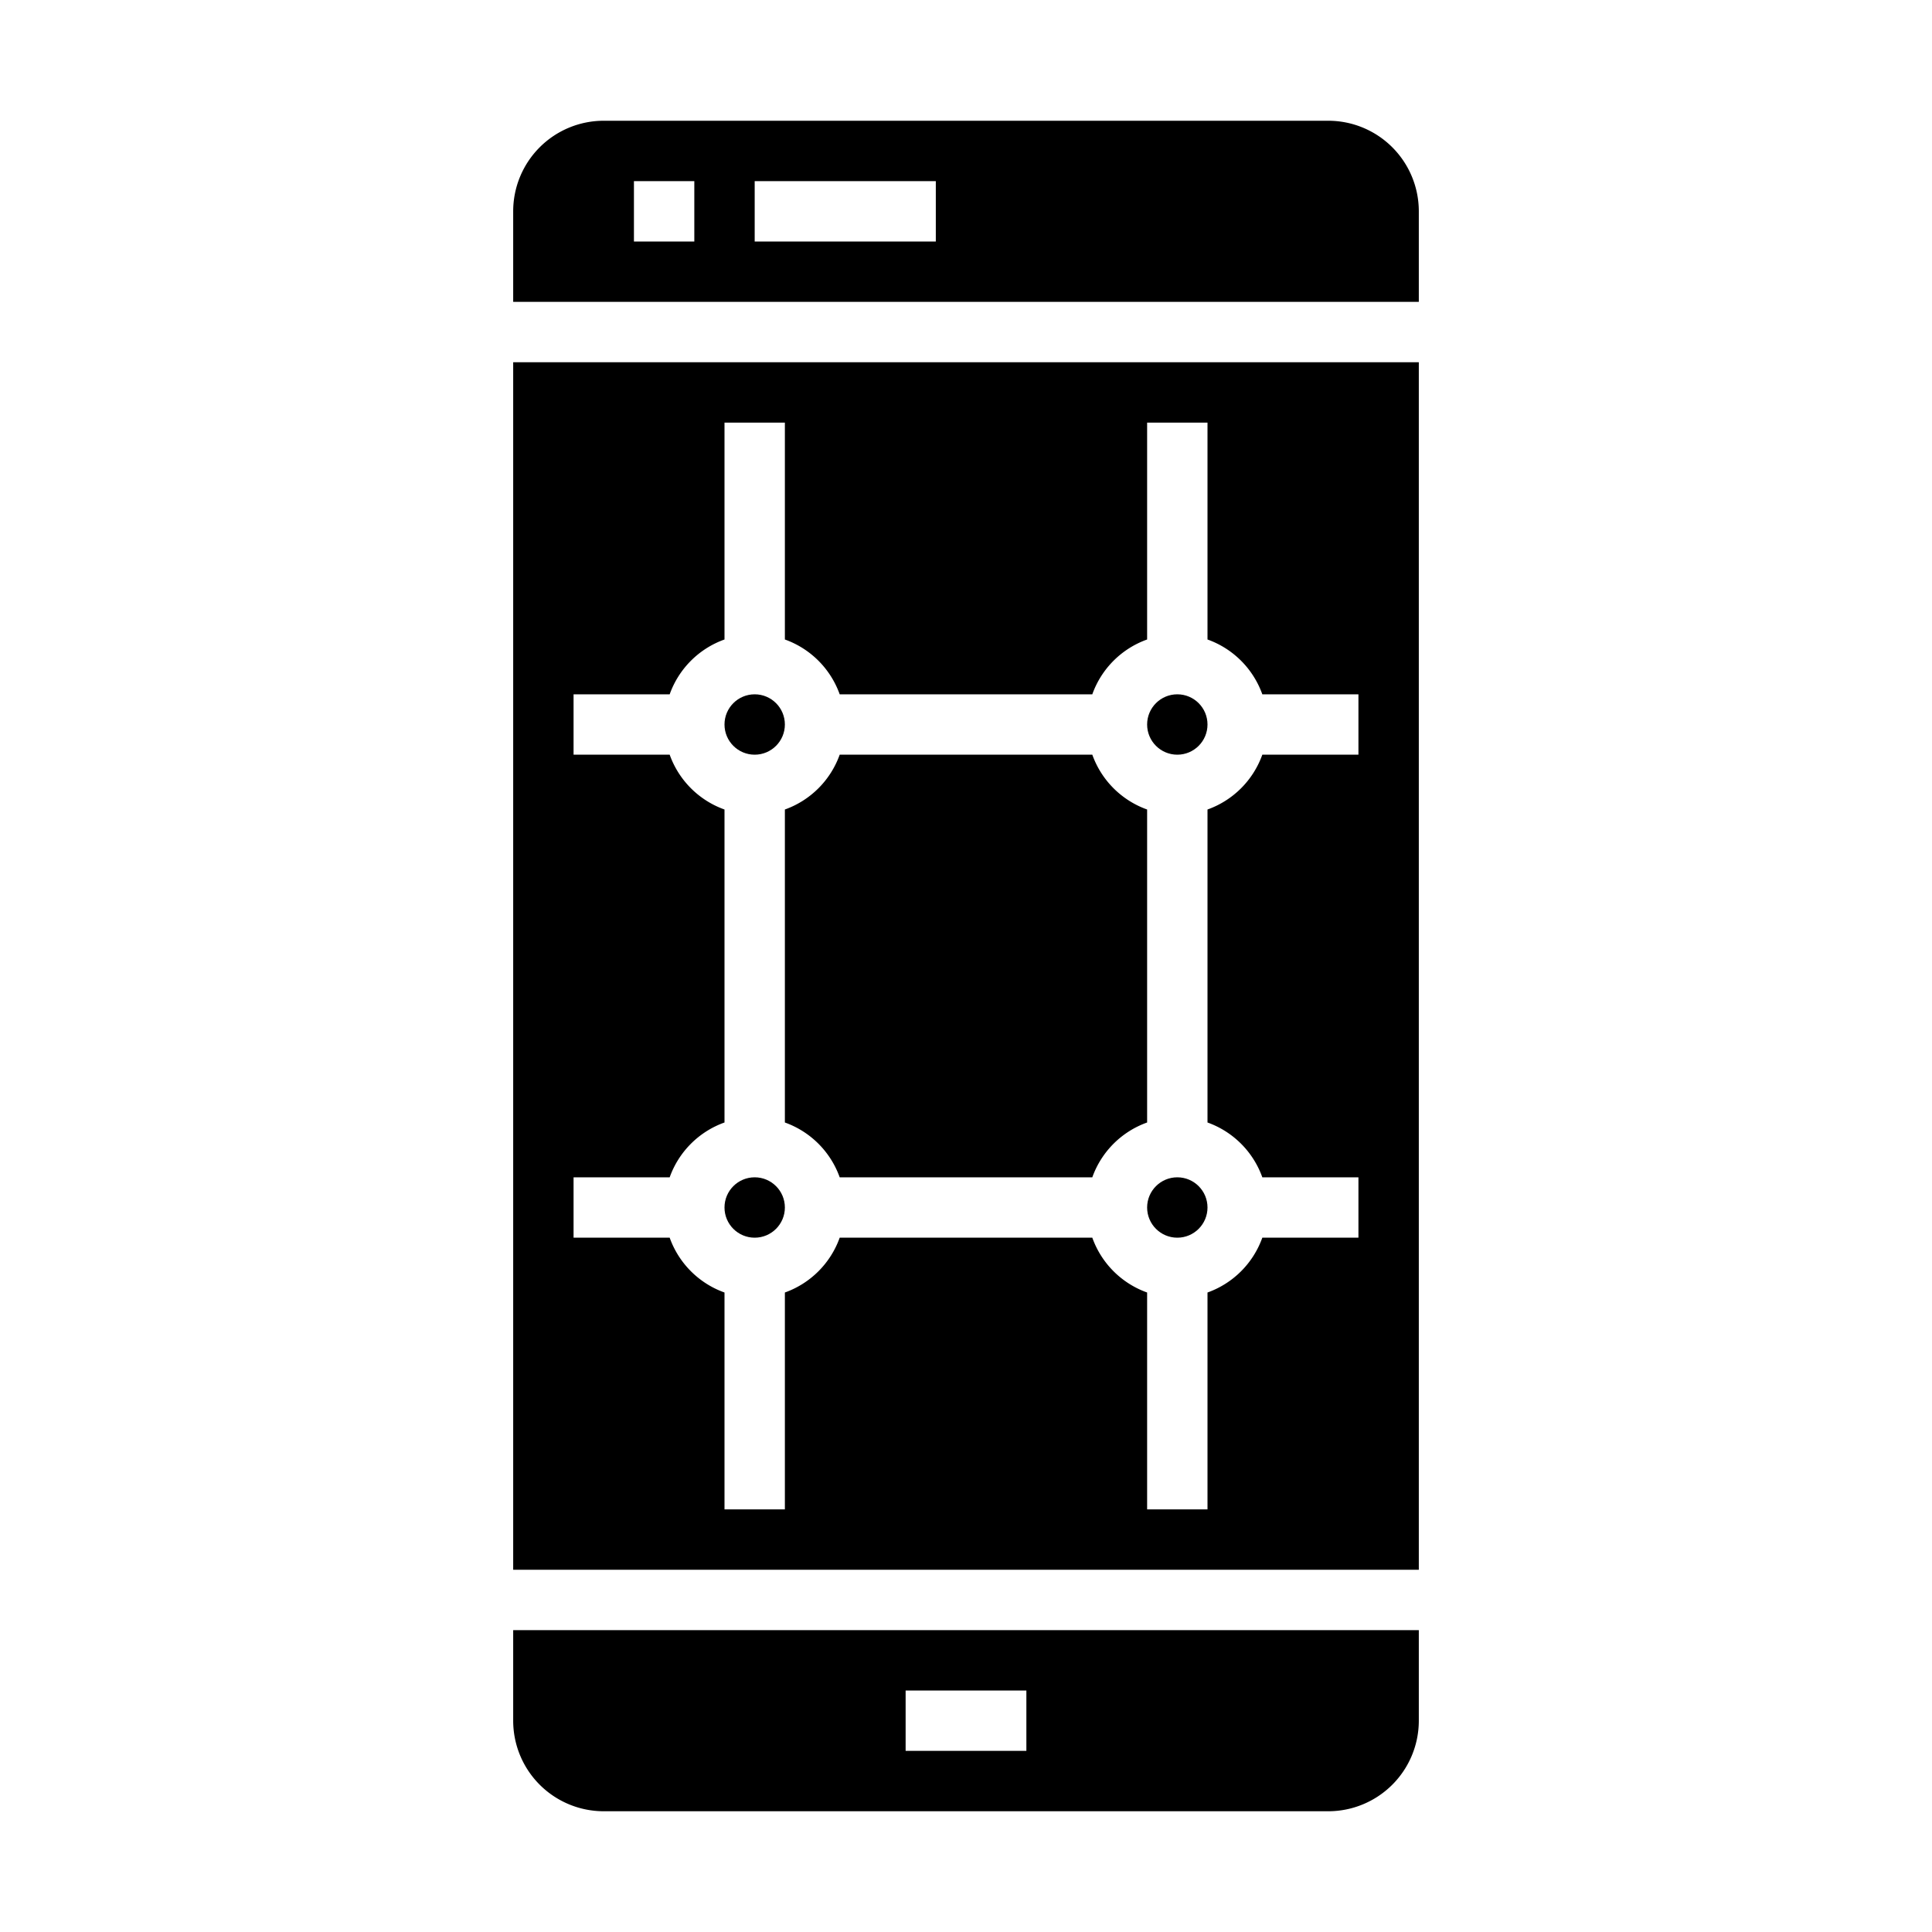 <svg xmlns="http://www.w3.org/2000/svg" viewBox="0 0 64 64" x="0px" y="0px"><g><circle cx="39" cy="24" r="1"></circle><circle cx="39" cy="40" r="1"></circle><path d="M38,26.816A3,3,0,0,1,36.184,25H27.816A3,3,0,0,1,26,26.816V37.184A3,3,0,0,1,27.816,39h8.368A3,3,0,0,1,38,37.184Z"></path><circle cx="25" cy="40" r="1"></circle><path d="M47,7a3,3,0,0,0-3-3H20a3,3,0,0,0-3,3v3H47ZM23,8H21V6h2Zm8,0H25V6h6Z"></path><circle cx="25" cy="24" r="1"></circle><path d="M47,54H17v3a3,3,0,0,0,3,3H44a3,3,0,0,0,3-3ZM34,58H30V56h4Z"></path><path d="M47,12H17V52H47ZM45,25H41.816A3,3,0,0,1,40,26.816V37.184A3,3,0,0,1,41.816,39H45v2H41.816A3,3,0,0,1,40,42.816V50H38V42.816A3,3,0,0,1,36.184,41H27.816A3,3,0,0,1,26,42.816V50H24V42.816A3,3,0,0,1,22.184,41H19V39h3.184A3,3,0,0,1,24,37.184V26.816A3,3,0,0,1,22.184,25H19V23h3.184A3,3,0,0,1,24,21.184V14h2v7.184A3,3,0,0,1,27.816,23h8.368A3,3,0,0,1,38,21.184V14h2v7.184A3,3,0,0,1,41.816,23H45Z"></path></g></svg>